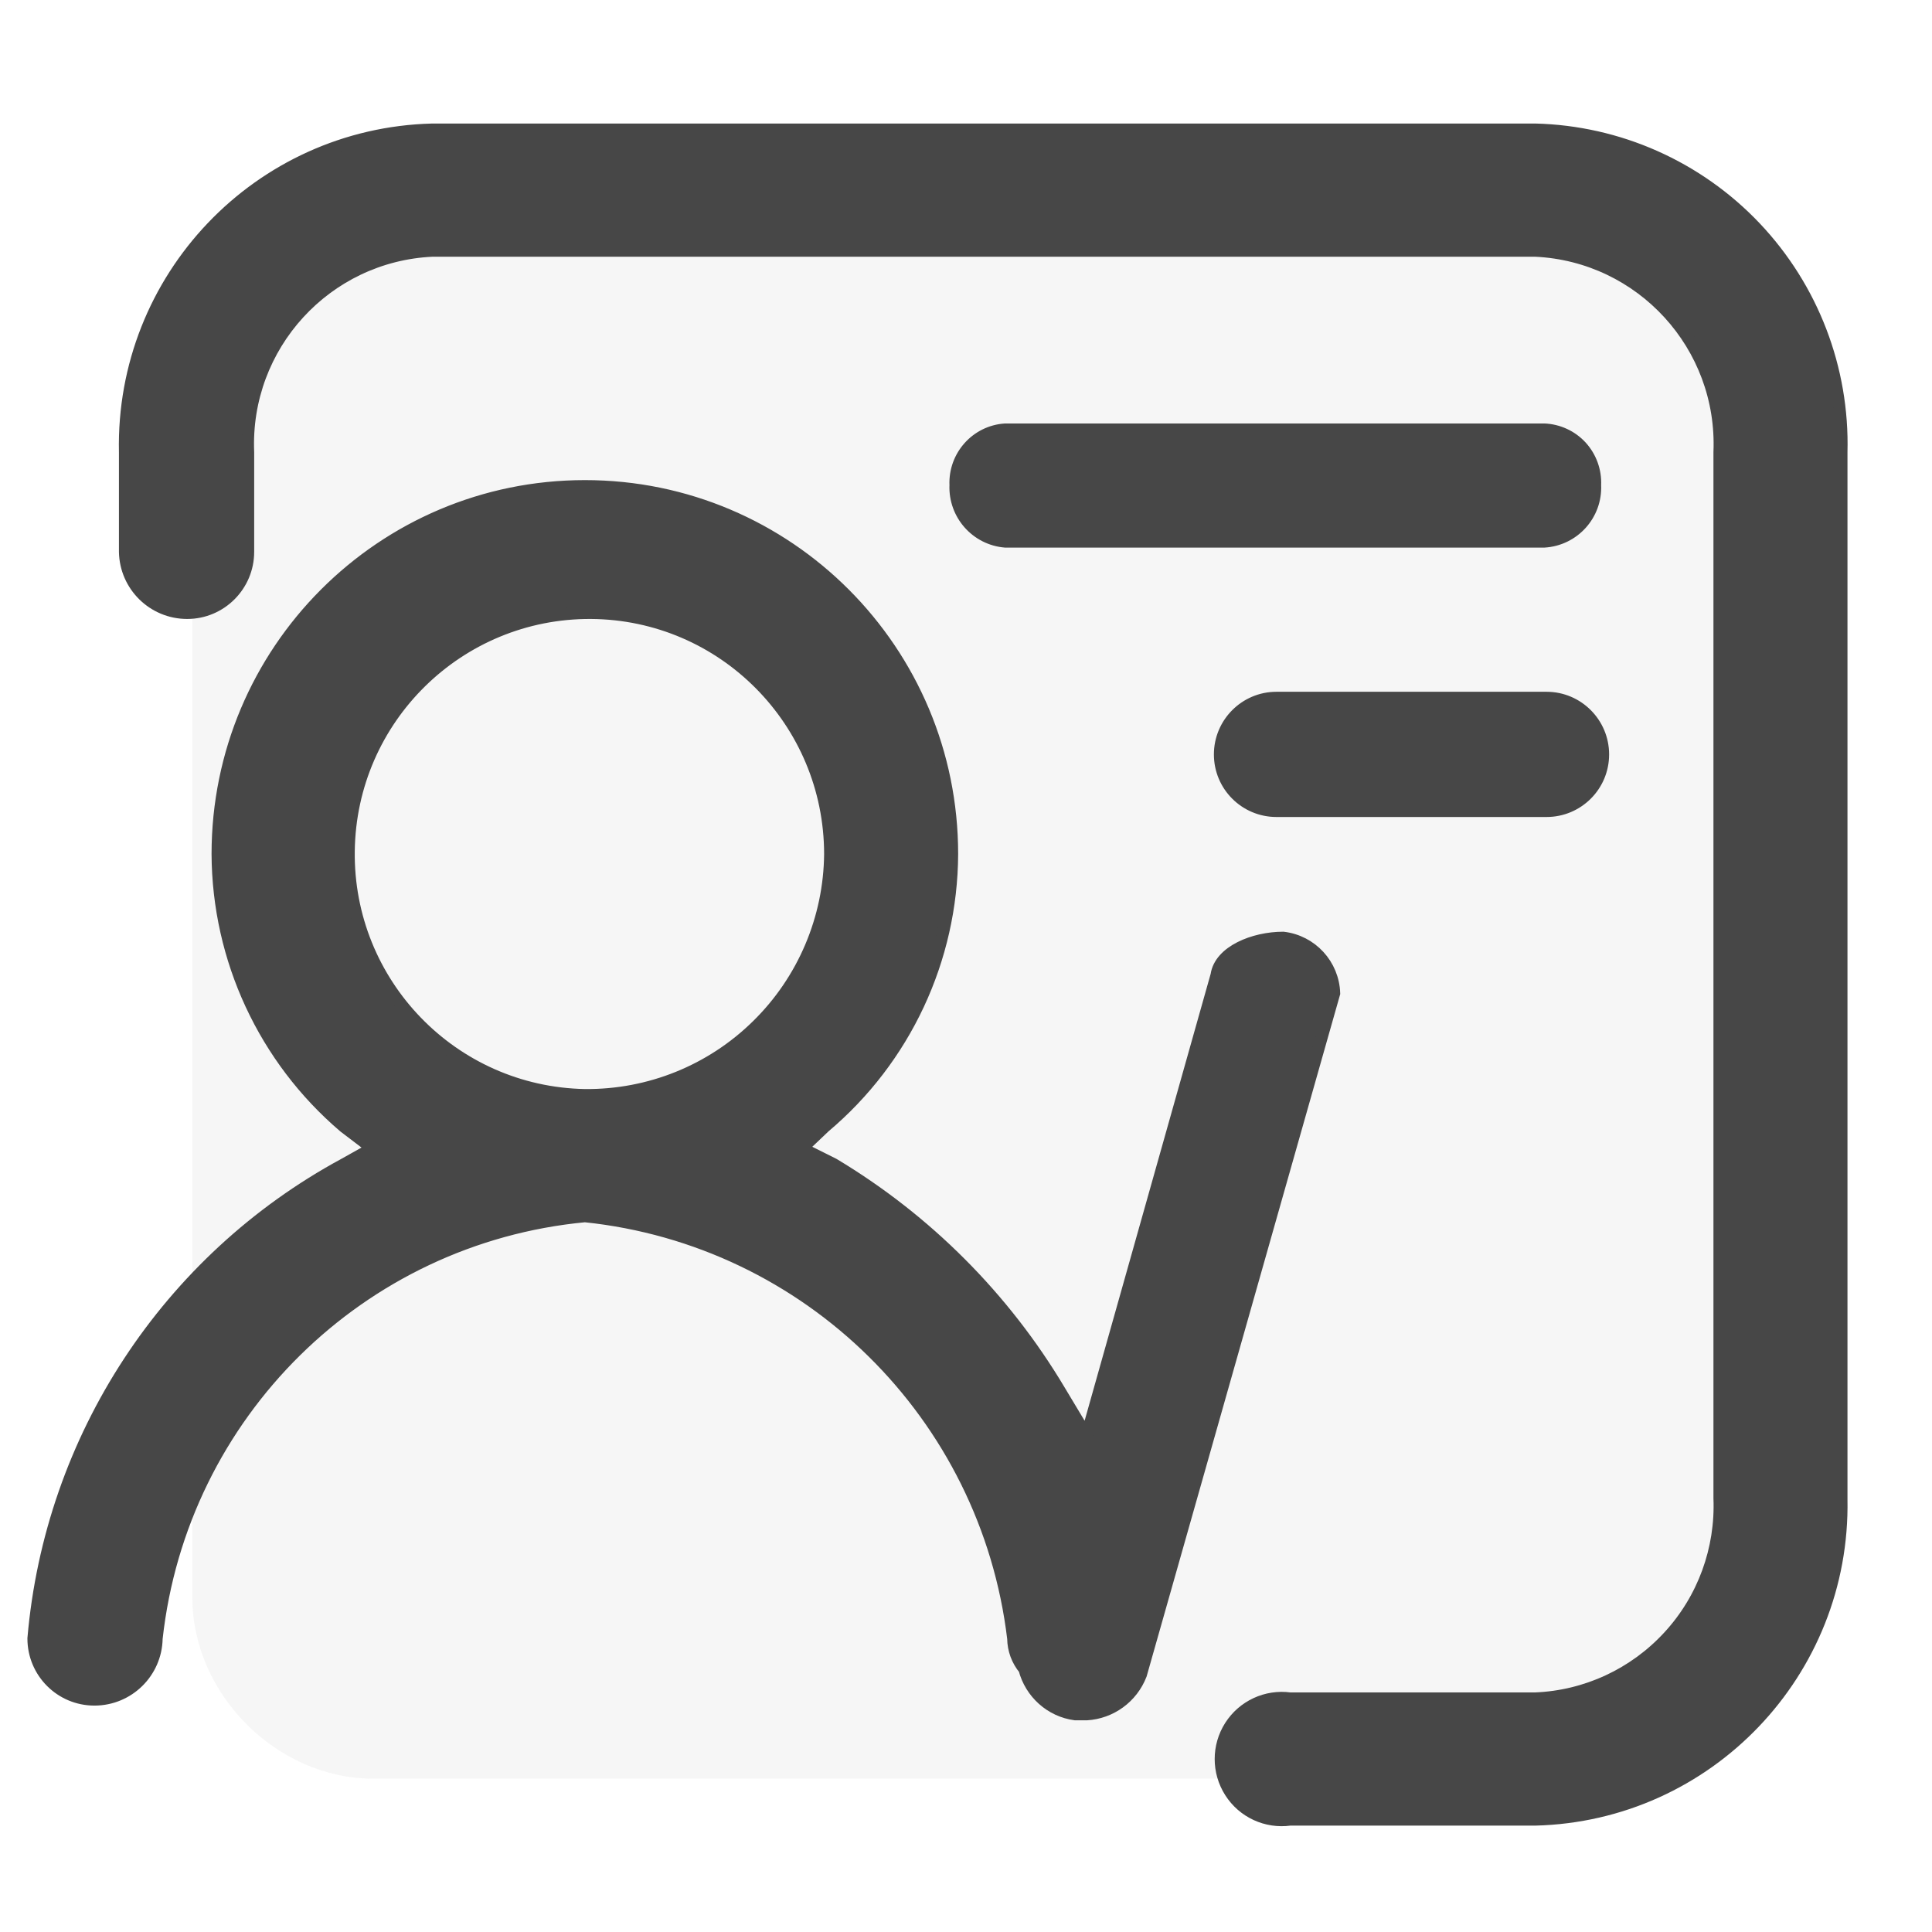 <?xml version="1.0" encoding="UTF-8"?>
<svg width="16px" height="16px" viewBox="0 0 16 16" version="1.1" xmlns="http://www.w3.org/2000/svg" xmlns:xlink="http://www.w3.org/1999/xlink">
    <title>价值考核</title>
    <g id="页面-1" stroke="none" stroke-width="1" fill="none" fill-rule="evenodd">
        <g id="各系统图标规范整理" transform="translate(-39, -270)">
            <g id="经营核算管理系统" transform="translate(30, 100)">
                <g id="价值考核" transform="translate(9, 170)">
                    <rect id="矩形" x="0" y="0" width="16" height="16"></rect>
                    <g transform="translate(0.277, 1.073)" fill="#474747">
                        <path d="M10.772,7.153 C10.764,6.916 10.585,6.721 10.35,6.693 C10.107,6.693 9.826,6.806 9.798,7.003 L8.722,10.818 L8.497,10.443 C8.038,9.673 7.395,9.029 6.626,8.568 L6.364,8.437 L6.551,8.259 C7.217,7.698 7.604,6.872 7.608,6 C7.608,4.317 6.247,2.953 4.567,2.953 C2.887,2.953 1.525,4.317 1.525,6 C1.529,6.87 1.912,7.695 2.574,8.259 L2.808,8.437 L2.574,8.568 C1.111,9.36 0.143,10.836 0,12.496 C0,12.776 0.226,13.002 0.505,13.002 C0.786,13.002 1.015,12.777 1.02,12.496 C1.225,10.636 2.706,9.175 4.567,8.999 C6.419,9.192 7.892,10.644 8.114,12.496 C8.115,12.589 8.148,12.678 8.207,12.749 C8.259,12.948 8.425,13.097 8.628,13.124 L8.722,13.124 C8.923,13.112 9.098,12.984 9.171,12.796 L10.772,7.153 Z M4.567,7.996 C3.471,7.976 2.597,7.073 2.611,5.975 C2.625,4.877 3.521,3.997 4.617,4.003 C5.713,4.01 6.597,4.902 6.598,6 C6.593,6.534 6.376,7.045 5.995,7.419 C5.614,7.794 5.101,8.001 4.567,7.996 Z M8.048,2.484 C7.809,2.499 7.626,2.704 7.636,2.944 C7.626,3.185 7.807,3.392 8.048,3.412 L12.512,3.412 C12.757,3.397 12.944,3.189 12.933,2.944 C12.938,2.827 12.897,2.713 12.818,2.626 C12.739,2.54 12.629,2.489 12.512,2.484 L8.048,2.484 Z M12.512,4.706 L10.294,4.706 C10.036,4.706 9.826,4.916 9.826,5.175 C9.826,5.434 10.036,5.643 10.294,5.643 L12.531,5.643 C12.789,5.643 12.999,5.434 12.999,5.175 C12.999,4.916 12.789,4.706 12.531,4.706 L12.512,4.706 Z" id="形状" stroke="#474747" stroke-width="0.1" fill-rule="nonzero"></path>
                        <path d="M14.293,12.157 C14.293,12.957 13.595,13.657 12.796,13.657 L2.813,13.657 C2.015,13.657 1.316,12.957 1.316,12.157 L1.316,2.157 C1.316,1.357 2.015,0.657 2.813,0.657 L12.796,0.657 C13.595,0.657 14.293,1.357 14.293,2.157 L14.293,12.157 Z" id="路径" opacity="0.05"></path>
                        <path d="M14.973,2.672 C14.991,1.98 14.734,1.311 14.258,0.809 C13.782,0.308 13.127,0.017 12.437,0 L3.304,0 C1.865,0.036 0.727,1.231 0.758,2.672 L0.758,3.497 C0.763,3.778 0.992,4.003 1.273,4.003 C1.552,4.003 1.778,3.776 1.778,3.497 L1.778,2.672 C1.741,1.79 2.423,1.044 3.304,1.003 L12.437,1.003 C13.318,1.044 14,1.79 13.963,2.672 L13.963,11.334 C13.98,11.756 13.83,12.169 13.543,12.48 C13.257,12.791 12.859,12.976 12.437,12.993 L10.407,12.993 C10.211,12.966 10.018,13.056 9.912,13.222 C9.806,13.388 9.806,13.601 9.912,13.767 C10.018,13.934 10.211,14.023 10.407,13.996 L12.437,13.996 C13.867,13.96 15,12.775 14.973,11.343 L14.973,2.672 Z" id="路径" stroke="#474747" stroke-width="0.1" fill-rule="nonzero"></path>
                    </g>
                </g>
            </g>
        </g>
    </g>
</svg>